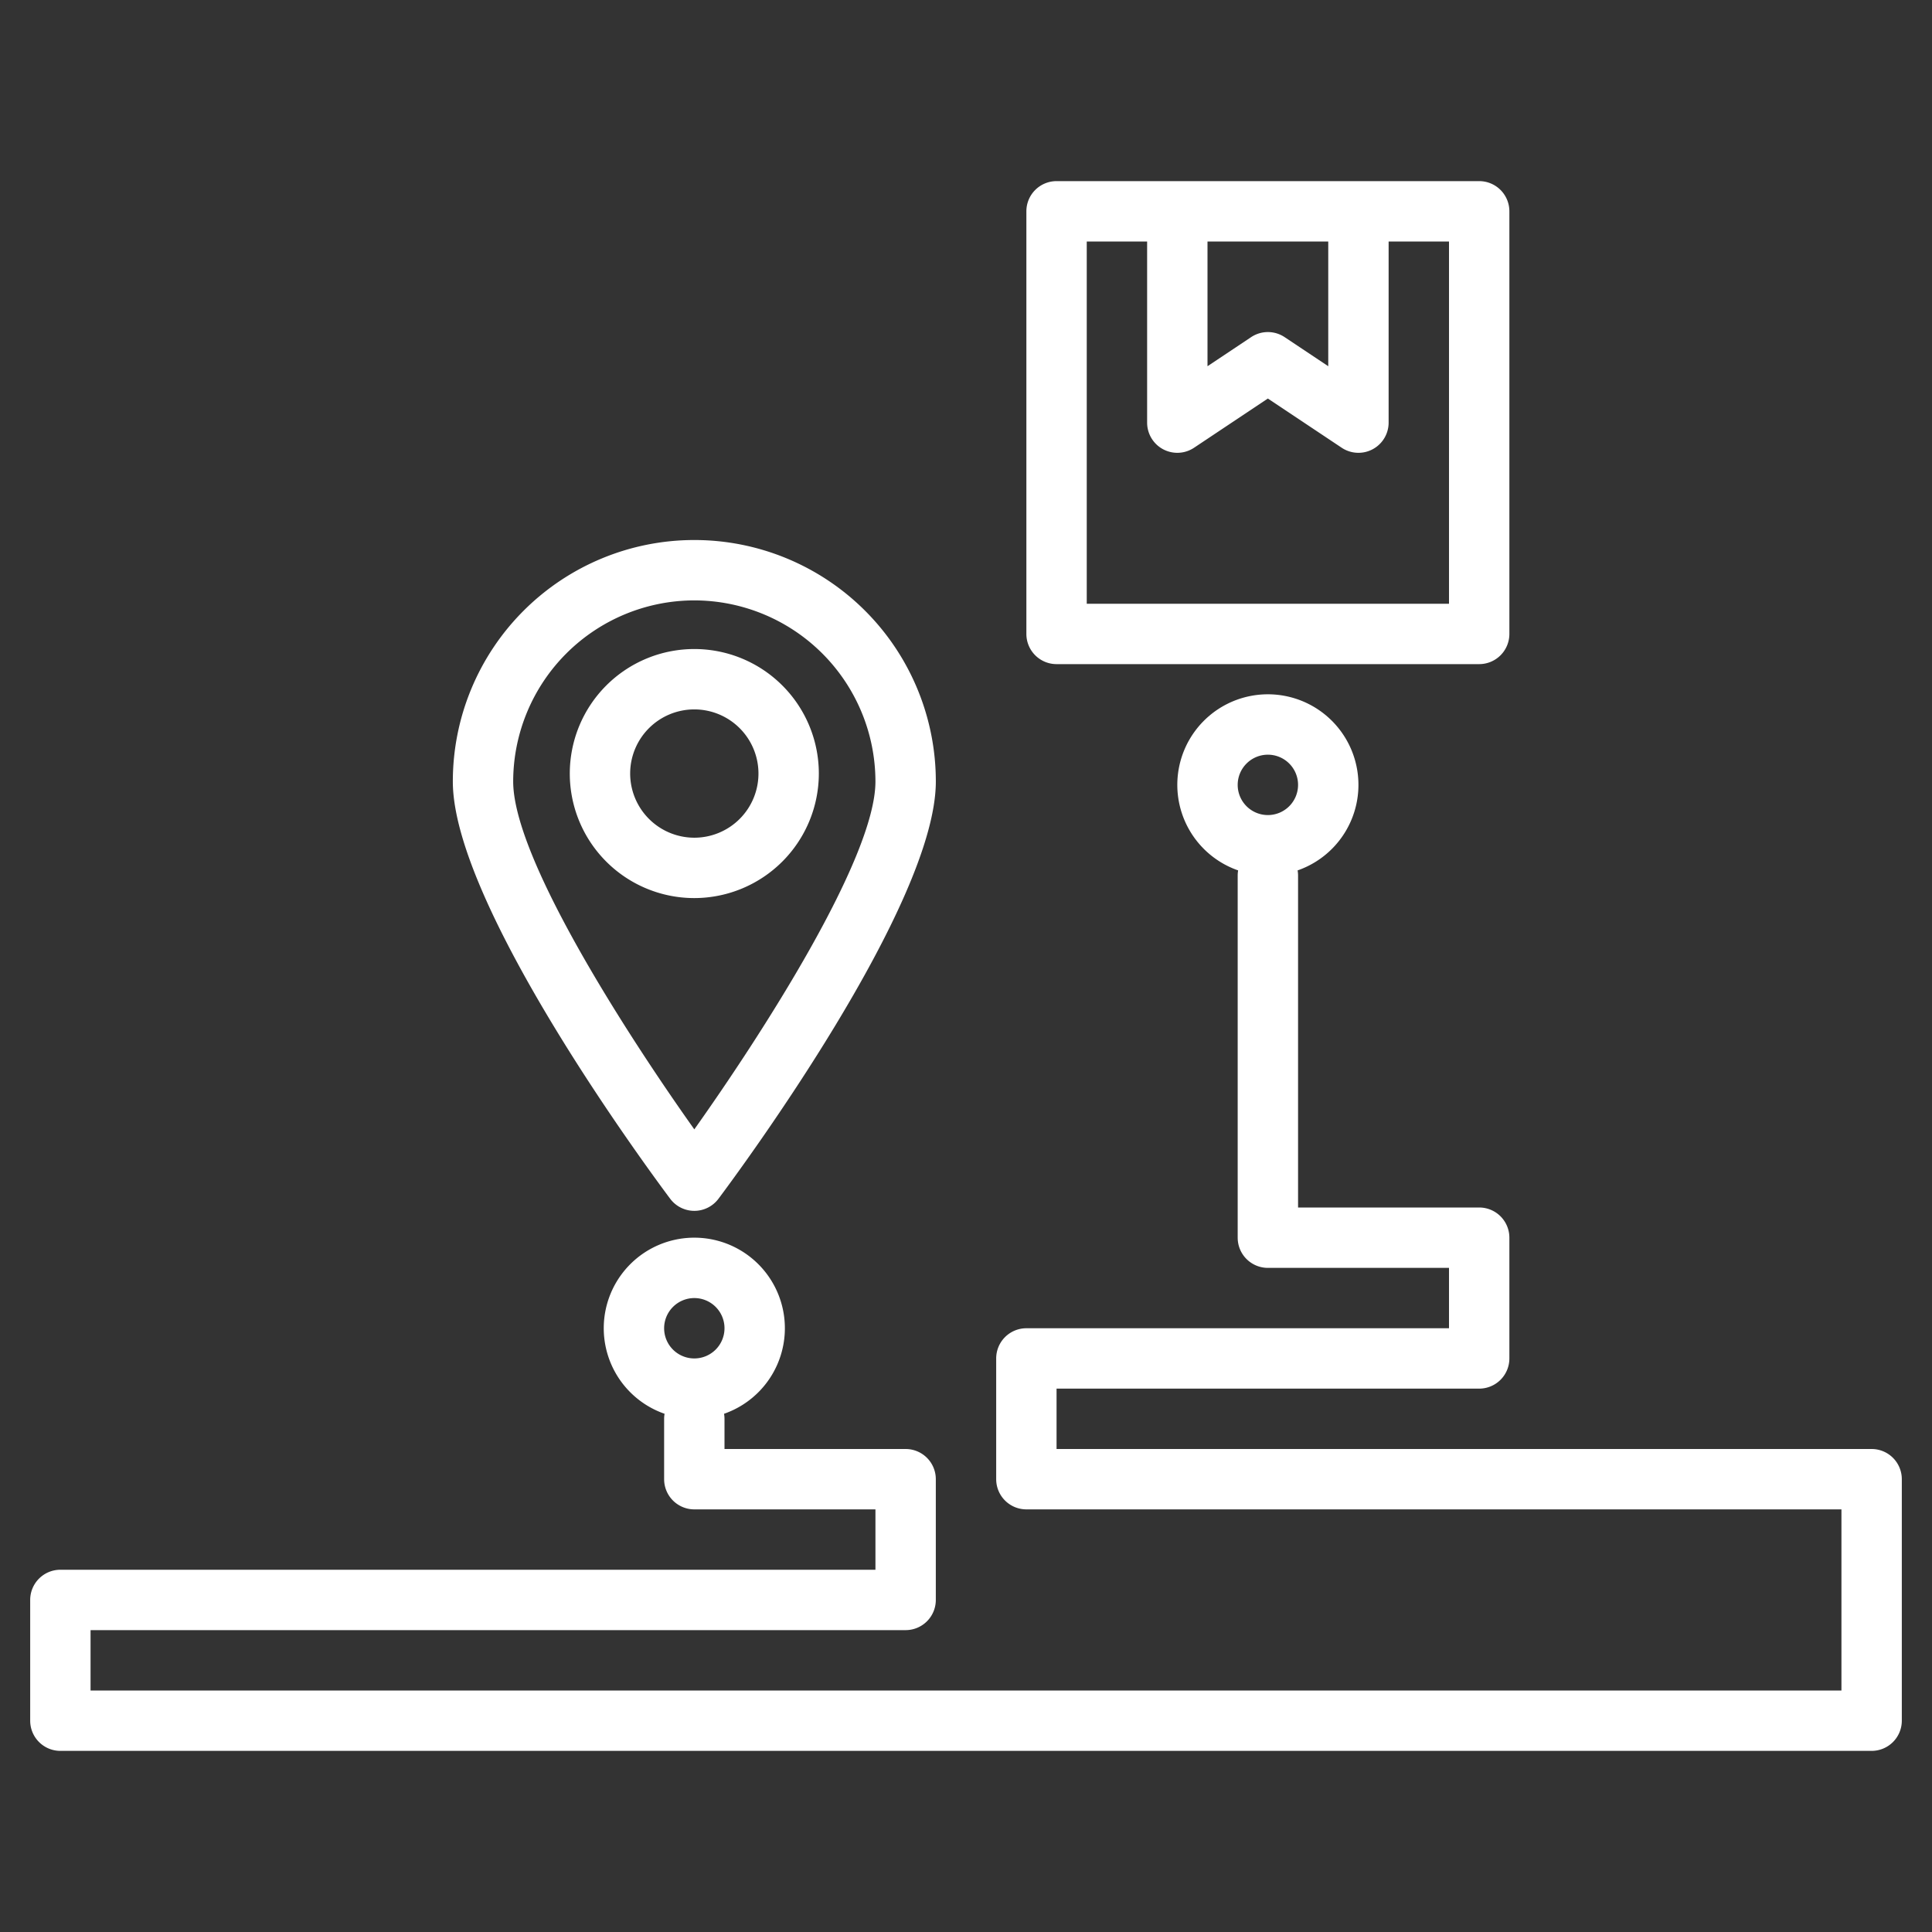 <?xml version="1.0"?>
<svg xmlns="http://www.w3.org/2000/svg" viewBox="0 0 512 512" width="512px" height="512px"><rect x="0" y="0" width="512" height="512" fill="#333333" stroke="none"/><g id="Location-2" data-name="Location"><path d="M184,320.889a8,8,0,0,0,6.405-3.208c5.9-7.879,57.6-77.923,57.6-110.57a64,64,0,0,0-128,0c0,32.647,51.7,102.691,57.6,110.57A8,8,0,0,0,184,320.889Zm0-161.778a48.054,48.054,0,0,1,48,48c0,20.381-30.386,67.386-48,92.179-17.615-24.787-48-71.783-48-92.179A48.054,48.054,0,0,1,184,159.111Z" fill="#FFFFFF"/><path d="M217,205a33,33,0,1,0-33,33A33.038,33.038,0,0,0,217,205Zm-50,0a17,17,0,1,1,17,17A17.019,17.019,0,0,1,167,205Z" fill="#FFFFFF"/><path d="M280,176H392a8,8,0,0,0,8-8V56a8,8,0,0,0-8-8H280a8,8,0,0,0-8,8V168A8,8,0,0,0,280,176ZM352,64V97.052l-11.562-7.708a8,8,0,0,0-8.876,0L320,97.052V64Zm-64,0h16v48a8,8,0,0,0,12.438,6.656L336,105.615l19.562,13.041A8,8,0,0,0,368,112V64h16v96H288Z" fill="#FFFFFF"/><path d="M496,384H280V368H392a8,8,0,0,0,8-8V328a8,8,0,0,0-8-8H344V232a8.043,8.043,0,0,0-.12-1.335,24,24,0,1,0-15.76,0A8.043,8.043,0,0,0,328,232v96a8,8,0,0,0,8,8h48v16H272a8,8,0,0,0-8,8v32a8,8,0,0,0,8,8H488v48H24V432H240a8,8,0,0,0,8-8V392a8,8,0,0,0-8-8H192v-8a8.043,8.043,0,0,0-.12-1.335,24,24,0,1,0-15.76,0A8.043,8.043,0,0,0,176,376v16a8,8,0,0,0,8,8h48v16H16a8,8,0,0,0-8,8v32a8,8,0,0,0,8,8H496a8,8,0,0,0,8-8V392A8,8,0,0,0,496,384ZM336,200a8,8,0,1,1-8,8A8.009,8.009,0,0,1,336,200ZM184,344a8,8,0,1,1-8,8A8.009,8.009,0,0,1,184,344Z" fill="#FFFFFF"/></g></svg>
